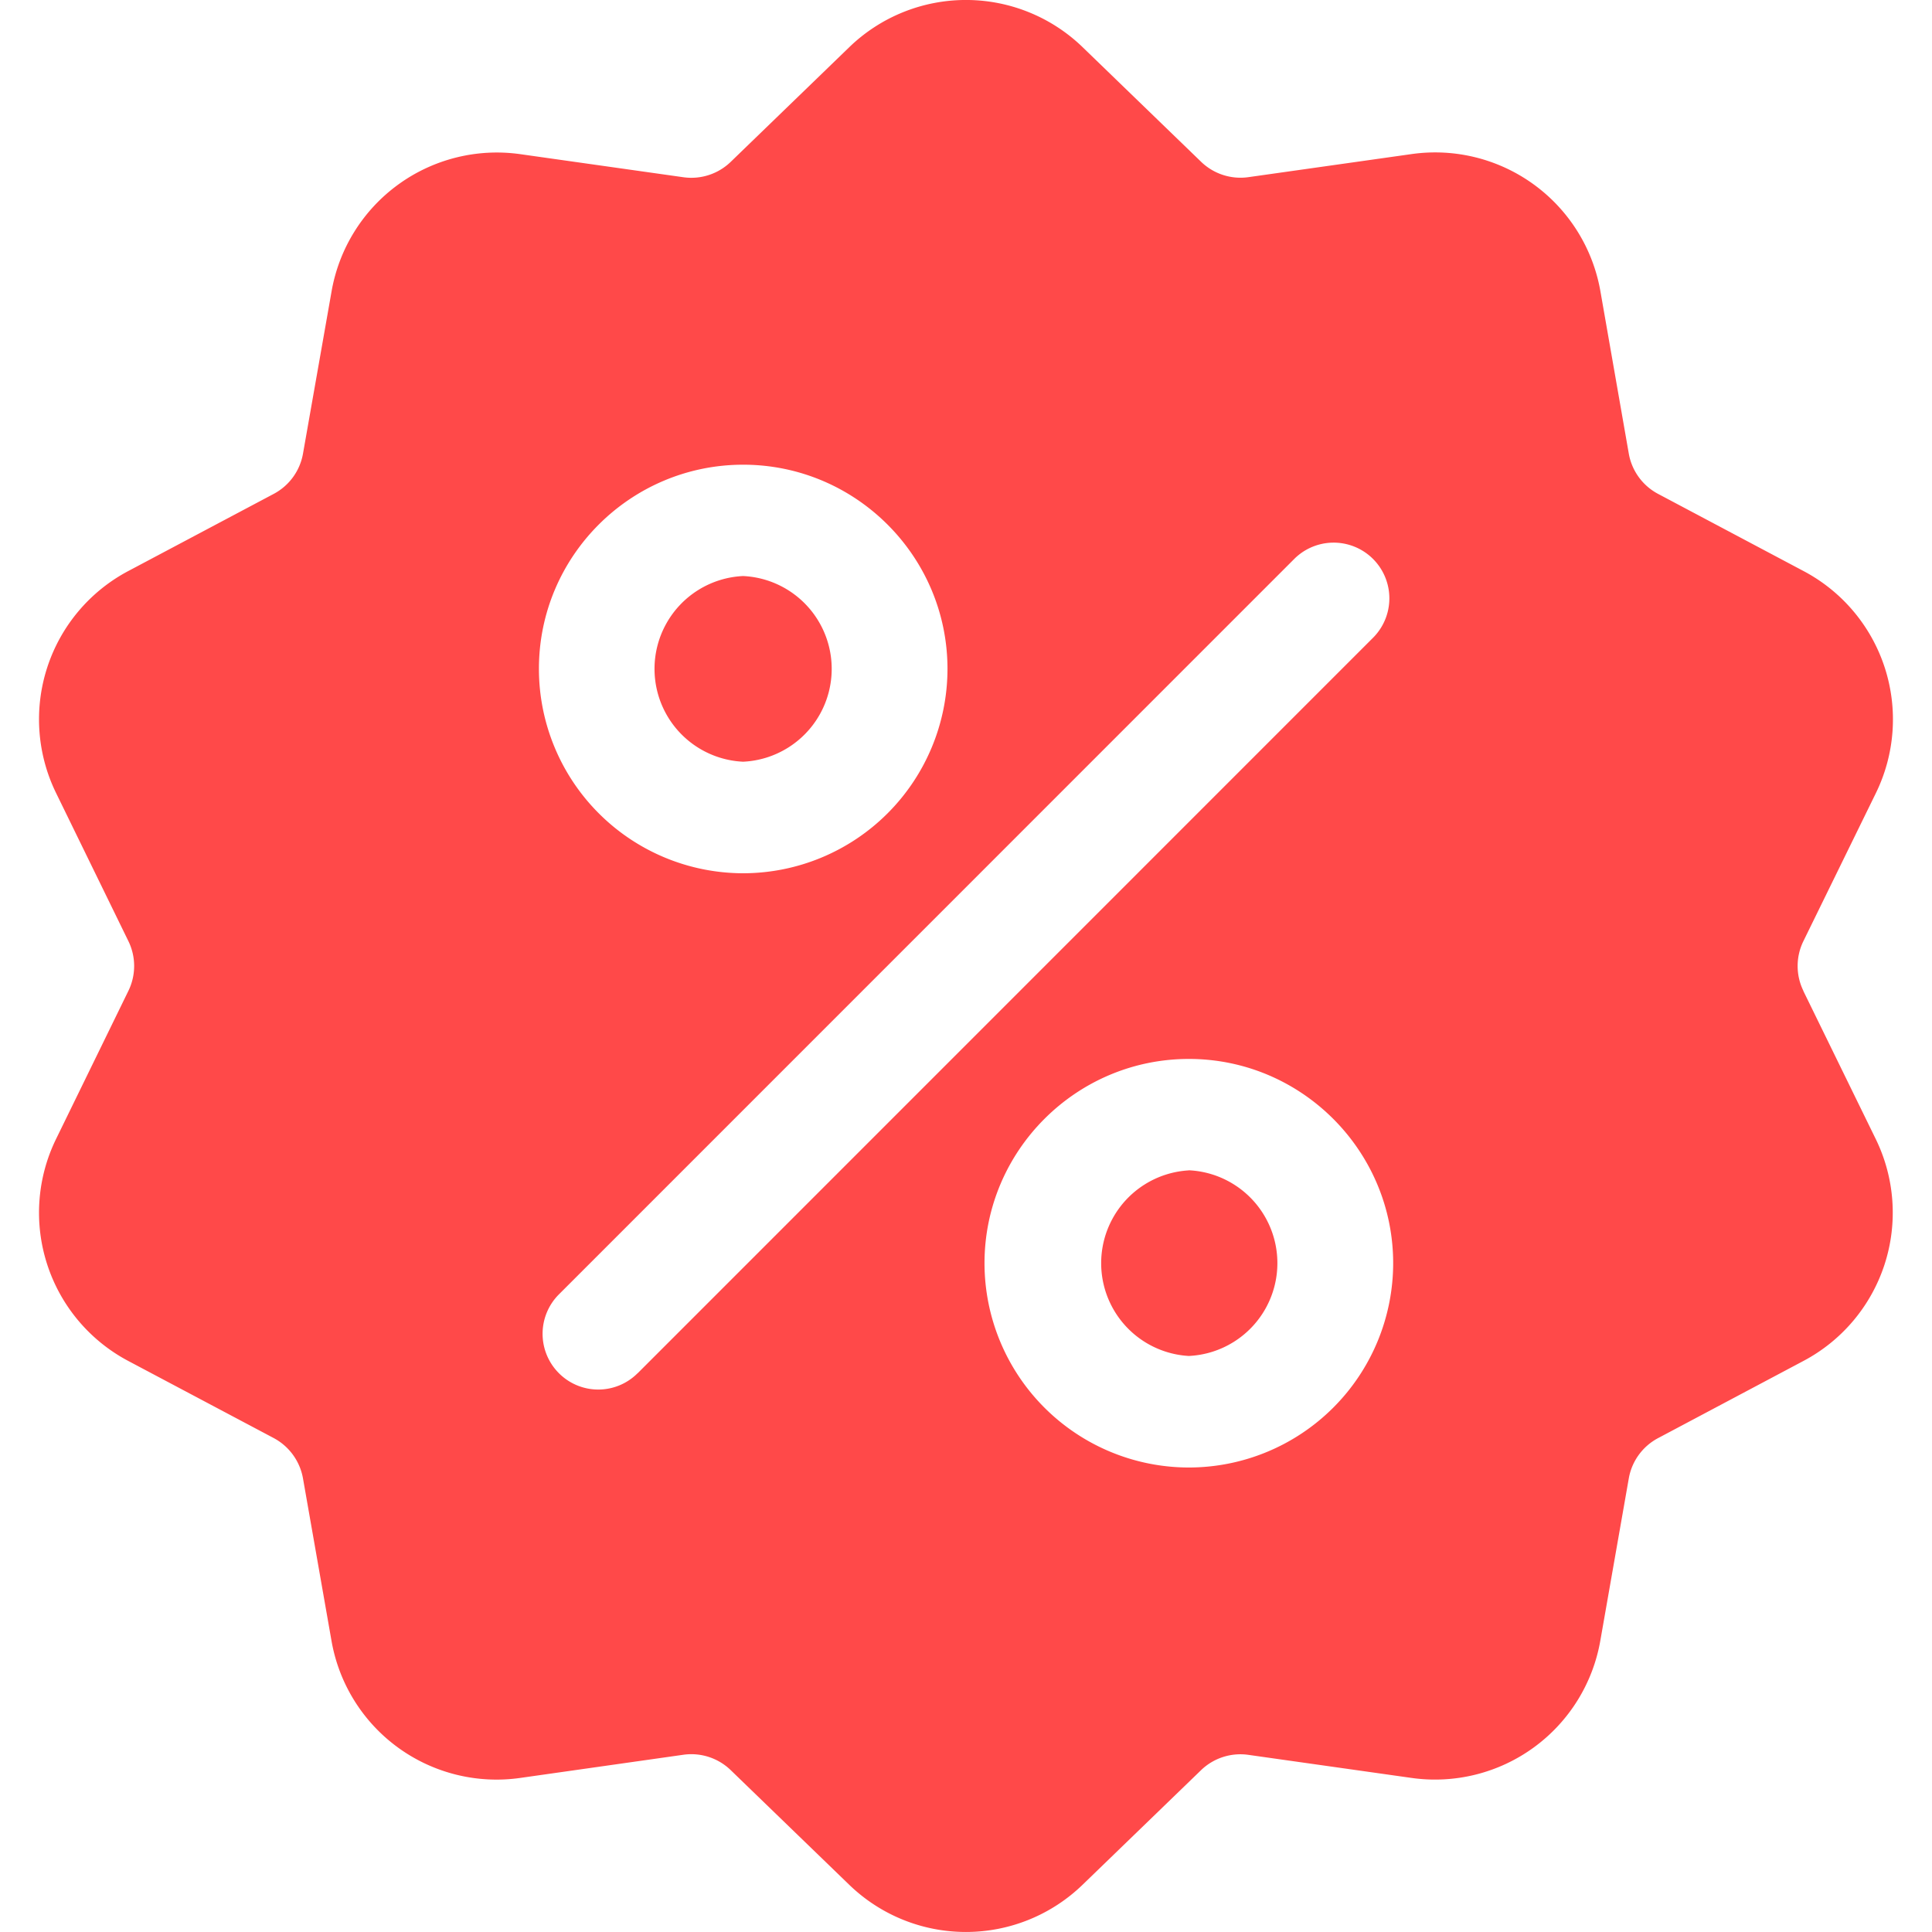 <svg width="19" height="19" fill="none" xmlns="http://www.w3.org/2000/svg"><g clip-path="url(#clip0)" fill="#FF4949"><path d="M17.736 9.746a.556.556 0 010-.492l.71-1.45a1.65 1.65 0 00-.713-2.19l-1.425-.756a.557.557 0 01-.29-.398l-.278-1.59a1.65 1.65 0 00-1.863-1.354l-1.598.226a.557.557 0 01-.468-.152L10.651.468a1.65 1.65 0 00-2.303 0L7.188 1.59a.557.557 0 01-.467.153l-1.598-.226A1.65 1.65 0 003.26 2.87l-.28 1.59a.557.557 0 01-.29.398l-1.425.756a1.65 1.65 0 00-.711 2.19l.708 1.45a.557.557 0 010 .492l-.708 1.45a1.65 1.65 0 00.711 2.19l1.426.756a.56.56 0 01.289.399l.279 1.589a1.648 1.648 0 001.863 1.354l1.598-.227a.557.557 0 01.468.153l1.16 1.122a1.65 1.65 0 002.302 0l1.16-1.122a.557.557 0 01.468-.152l1.598.226a1.65 1.65 0 001.863-1.354l.279-1.59a.557.557 0 01.29-.398l1.424-.756a1.65 1.65 0 00.712-2.19l-.709-1.45zM7.308 4.57c1.108 0 2.01.901 2.01 2.009a2.012 2.012 0 01-2.01 2.009A2.011 2.011 0 015.3 6.577c0-1.107.9-2.007 2.01-2.007zm-1.037 8.934a.546.546 0 01-.775 0 .548.548 0 010-.774l7.232-7.233a.548.548 0 01.775.775l-7.232 7.233zm5.42.928a2.011 2.011 0 01-2.009-2.009c0-1.107.902-2.009 2.01-2.009 1.107 0 2.009.902 2.009 2.01a2.011 2.011 0 01-2.01 2.008z"/><path d="M11.691 11.51a.914.914 0 000 1.825.914.914 0 000-1.826zM7.308 5.665a.914.914 0 000 1.826.914.914 0 000-1.826z"/></g><defs><clipPath id="clip0"><path fill="#fff" d="M0 0h19v19H0z"/></clipPath></defs></svg>